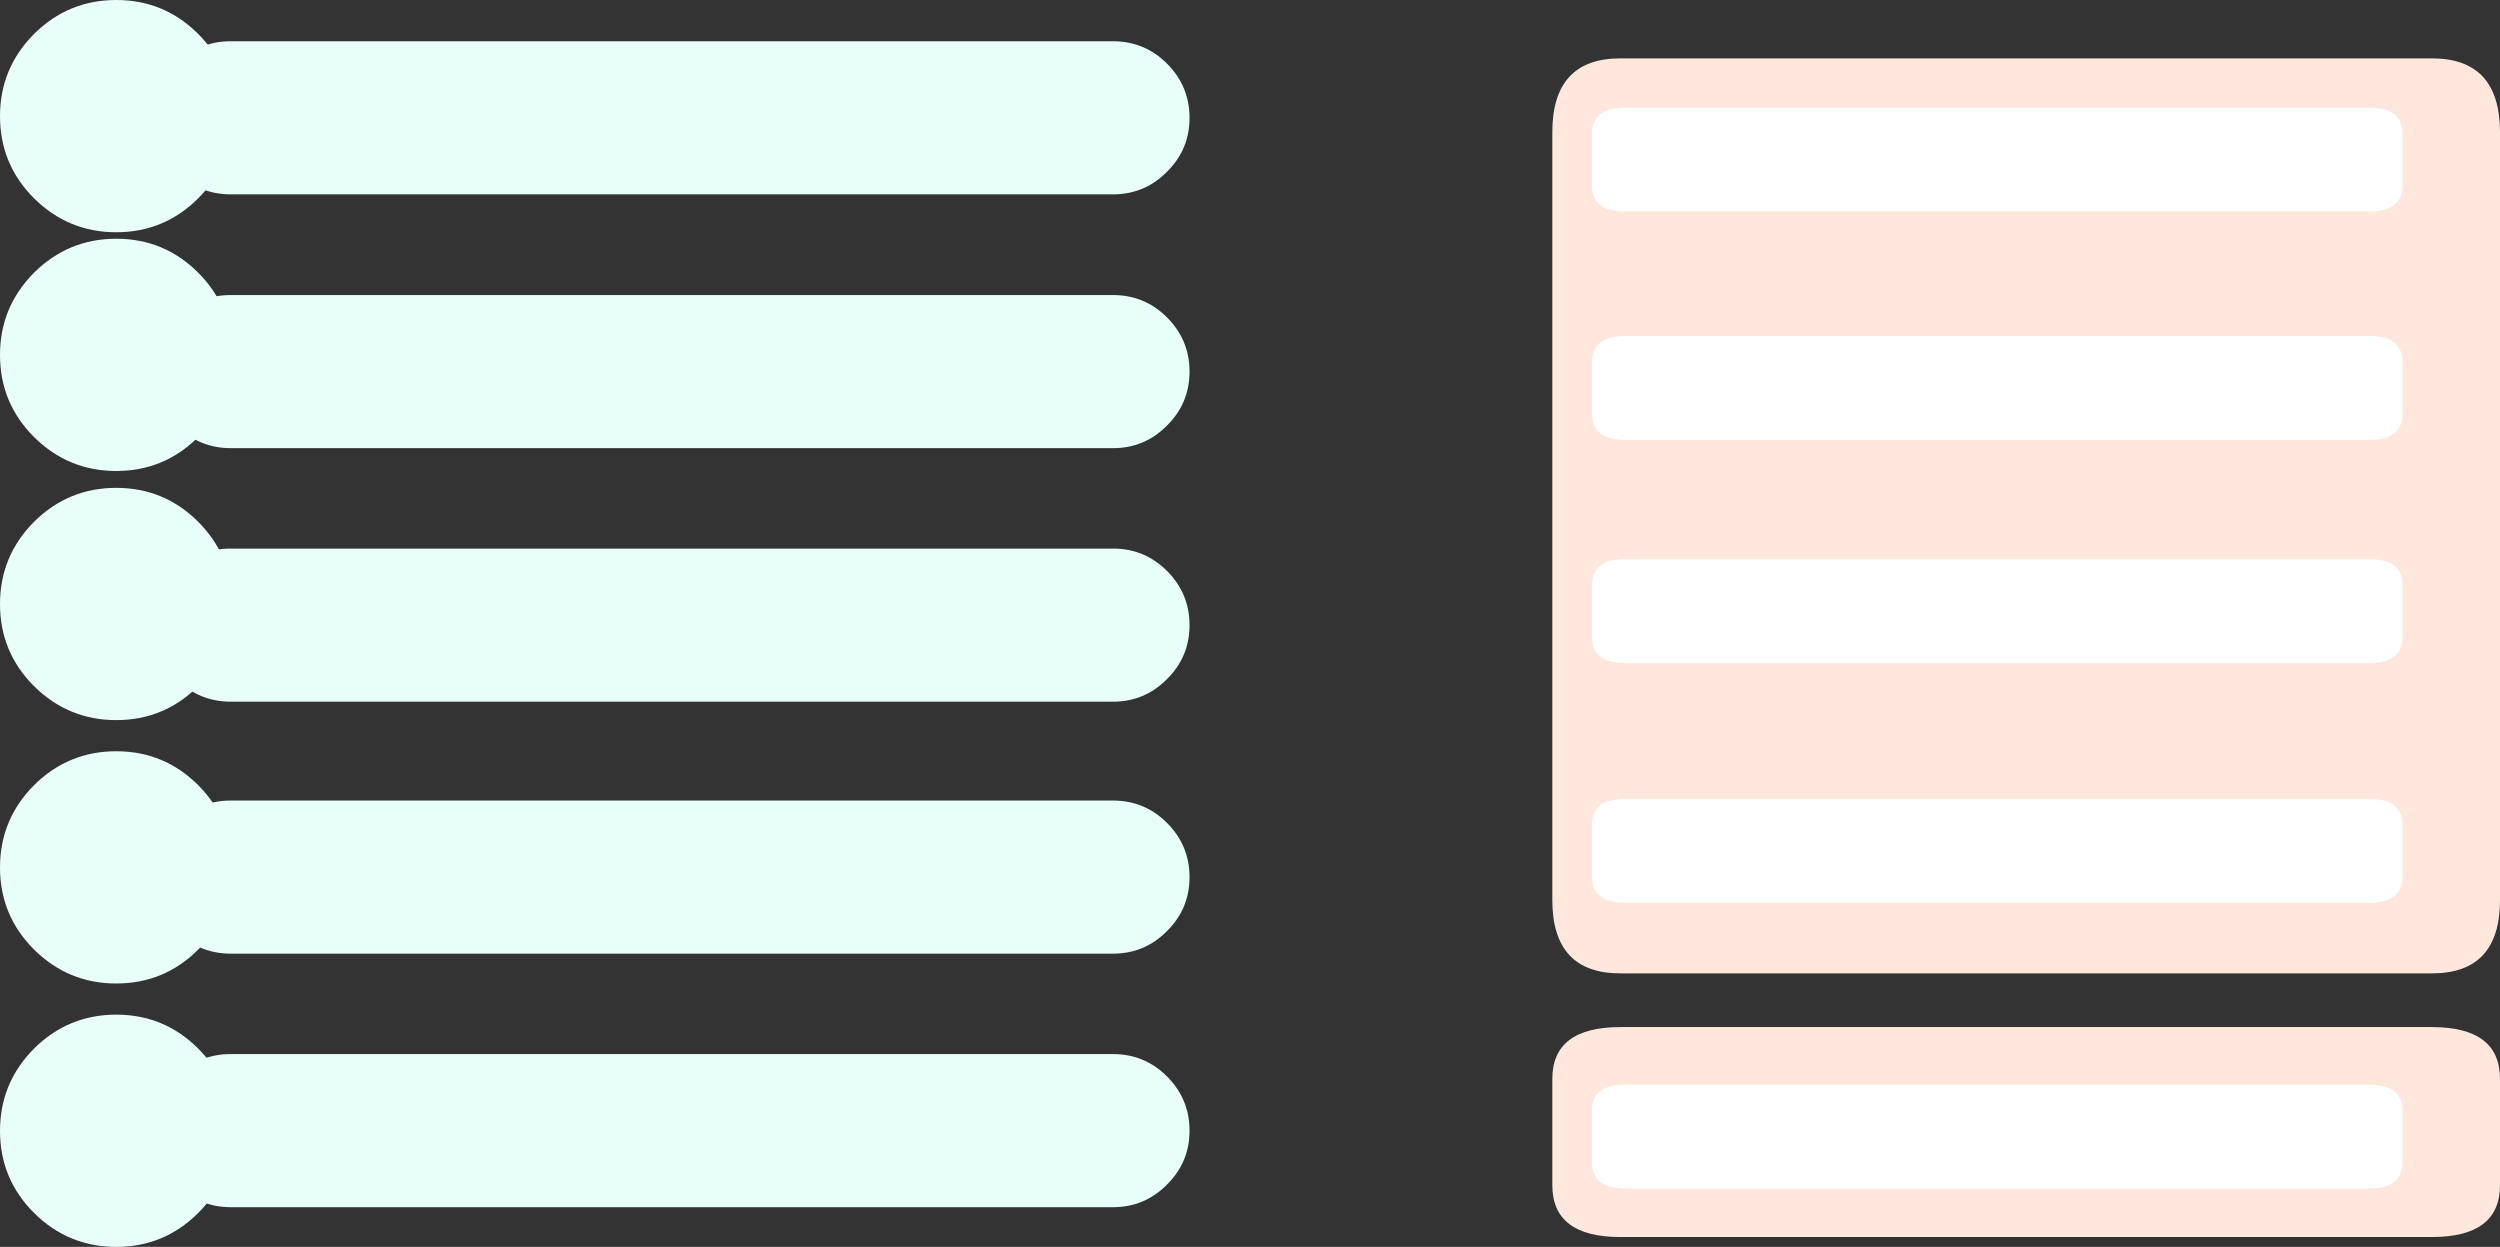 <?xml version="1.0" encoding="UTF-8" standalone="no"?>
<svg xmlns:xlink="http://www.w3.org/1999/xlink" height="240.25px" width="481.7px" xmlns="http://www.w3.org/2000/svg">
  <rect width="100%" height="100%" fill="#333333" stroke="none"/>
  <g transform="matrix(1.0, 0.0, 0.0, 1.0, -77.85, -149.9)">
    <path d="M376.95 378.25 L376.95 357.8 Q376.95 347.8 390.05 347.8 L546.45 347.8 Q559.55 347.8 559.55 357.8 L559.55 378.25 Q559.55 388.25 546.45 388.25 L390.05 388.25 Q376.95 388.25 376.95 378.25 M546.45 161.15 Q559.55 161.15 559.55 175.4 L559.55 323.3 Q559.55 337.45 546.45 337.45 L390.05 337.45 Q376.95 337.45 376.95 323.3 L376.95 175.4 Q376.95 161.15 390.05 161.15 L546.45 161.15" fill="#ffe7de" fill-rule="evenodd" stroke="none"/>
    <path d="M391.0 378.9 Q384.6 378.9 384.6 373.9 L384.6 363.9 Q384.6 358.9 391.0 358.9 L534.35 358.9 Q540.75 358.9 540.75 363.9 L540.75 373.9 Q540.75 378.9 534.35 378.9 L391.0 378.9 M384.6 308.85 Q384.6 303.85 391.0 303.85 L534.35 303.85 Q540.75 303.85 540.75 308.85 L540.75 318.85 Q540.75 323.85 534.35 323.85 L391.0 323.85 Q384.6 323.85 384.6 318.85 L384.6 308.85 M384.6 272.65 L384.6 262.65 Q384.6 257.65 391.0 257.65 L534.35 257.65 Q540.75 257.65 540.75 262.65 L540.75 272.65 Q540.75 277.65 534.35 277.65 L391.0 277.65 Q384.6 277.65 384.6 272.65 M384.6 229.65 L384.6 219.65 Q384.6 214.65 391.0 214.65 L534.35 214.65 Q540.75 214.65 540.75 219.65 L540.75 229.65 Q540.75 234.65 534.35 234.65 L391.0 234.65 Q384.6 234.65 384.6 229.65 M540.75 175.65 L540.75 185.65 Q540.75 190.65 534.35 190.65 L391.0 190.65 Q384.6 190.65 384.6 185.65 L384.6 175.65 Q384.6 170.65 391.0 170.65 L534.35 170.65 Q540.75 170.65 540.75 175.65" fill="#ffffff" fill-rule="evenodd" stroke="none"/>
    <path d="M84.4 156.45 Q91.0 149.9 100.25 149.9 109.5 149.9 116.05 156.45 122.6 163.05 122.6 172.3 122.6 181.55 116.05 188.1 109.5 194.65 100.25 194.65 91.0 194.65 84.4 188.1 77.85 181.55 77.85 172.3 77.85 163.05 84.4 156.45" fill="#e7fff8" fill-rule="evenodd" stroke="none"/>
    <path d="M84.4 202.45 Q91.0 195.9 100.25 195.9 109.5 195.9 116.05 202.45 122.6 209.05 122.6 218.3 122.6 227.55 116.05 234.1 109.5 240.65 100.25 240.65 91.0 240.65 84.4 234.1 77.85 227.55 77.85 218.3 77.85 209.05 84.4 202.45" fill="#e7fff8" fill-rule="evenodd" stroke="none"/>
    <path d="M84.4 250.45 Q91.0 243.9 100.25 243.9 109.5 243.9 116.05 250.45 122.6 257.05 122.6 266.3 122.6 275.55 116.05 282.1 109.5 288.65 100.25 288.65 91.0 288.65 84.4 282.1 77.85 275.55 77.85 266.3 77.85 257.05 84.4 250.45" fill="#e7fff8" fill-rule="evenodd" stroke="none"/>
    <path d="M84.4 301.2 Q91.0 294.65 100.25 294.65 109.5 294.65 116.05 301.2 122.6 307.8 122.6 317.05 122.6 326.3 116.05 332.85 109.5 339.4 100.25 339.4 91.0 339.4 84.4 332.85 77.85 326.3 77.85 317.05 77.85 307.8 84.4 301.2" fill="#e7fff8" fill-rule="evenodd" stroke="none"/>
    <path d="M84.4 351.95 Q91.0 345.4 100.25 345.4 109.5 345.4 116.05 351.95 122.6 358.55 122.6 367.8 122.6 377.05 116.05 383.6 109.5 390.15 100.25 390.15 91.0 390.15 84.4 383.6 77.85 377.05 77.85 367.8 77.85 358.55 84.4 351.95" fill="#e7fff8" fill-rule="evenodd" stroke="none"/>
    <path d="M107.55 172.6 Q107.55 166.5 111.85 162.15 116.2 157.85 122.3 157.85 L292.3 157.85 Q298.4 157.85 302.7 162.15 307.05 166.5 307.05 172.6 307.05 178.7 302.7 183.0 298.4 187.35 292.3 187.35 L122.3 187.35 Q116.2 187.35 111.85 183.0 107.55 178.7 107.55 172.6" fill="#e7fff8" fill-rule="evenodd" stroke="none"/>
    <path d="M107.55 221.5 Q107.55 215.4 111.85 211.05 116.2 206.75 122.3 206.75 L292.3 206.75 Q298.4 206.75 302.7 211.05 307.05 215.4 307.05 221.5 307.05 227.6 302.7 231.9 298.4 236.25 292.3 236.25 L122.3 236.25 Q116.2 236.25 111.85 231.9 107.55 227.6 107.55 221.5" fill="#e7fff8" fill-rule="evenodd" stroke="none"/>
    <path d="M107.55 270.35 Q107.55 264.25 111.85 259.9 116.2 255.6 122.3 255.6 L292.3 255.6 Q298.4 255.6 302.7 259.9 307.05 264.25 307.05 270.35 307.05 276.45 302.7 280.75 298.4 285.1 292.3 285.1 L122.3 285.1 Q116.2 285.1 111.85 280.75 107.55 276.45 107.55 270.35" fill="#e7fff8" fill-rule="evenodd" stroke="none"/>
    <path d="M107.55 318.9 Q107.55 312.8 111.85 308.45 116.2 304.15 122.3 304.15 L292.3 304.15 Q298.4 304.15 302.7 308.45 307.05 312.8 307.05 318.9 307.05 325.0 302.7 329.3 298.4 333.65 292.3 333.65 L122.3 333.65 Q116.2 333.65 111.85 329.3 107.55 325.0 107.55 318.9" fill="#e7fff8" fill-rule="evenodd" stroke="none"/>
    <path d="M107.55 367.75 Q107.55 361.65 111.85 357.3 116.2 353.0 122.3 353.0 L292.3 353.0 Q298.4 353.0 302.7 357.3 307.05 361.65 307.05 367.75 307.05 373.85 302.7 378.15 298.4 382.5 292.3 382.5 L122.3 382.5 Q116.2 382.5 111.85 378.15 107.55 373.85 107.55 367.75" fill="#e7fff8" fill-rule="evenodd" stroke="none"/>
  </g>
</svg>
